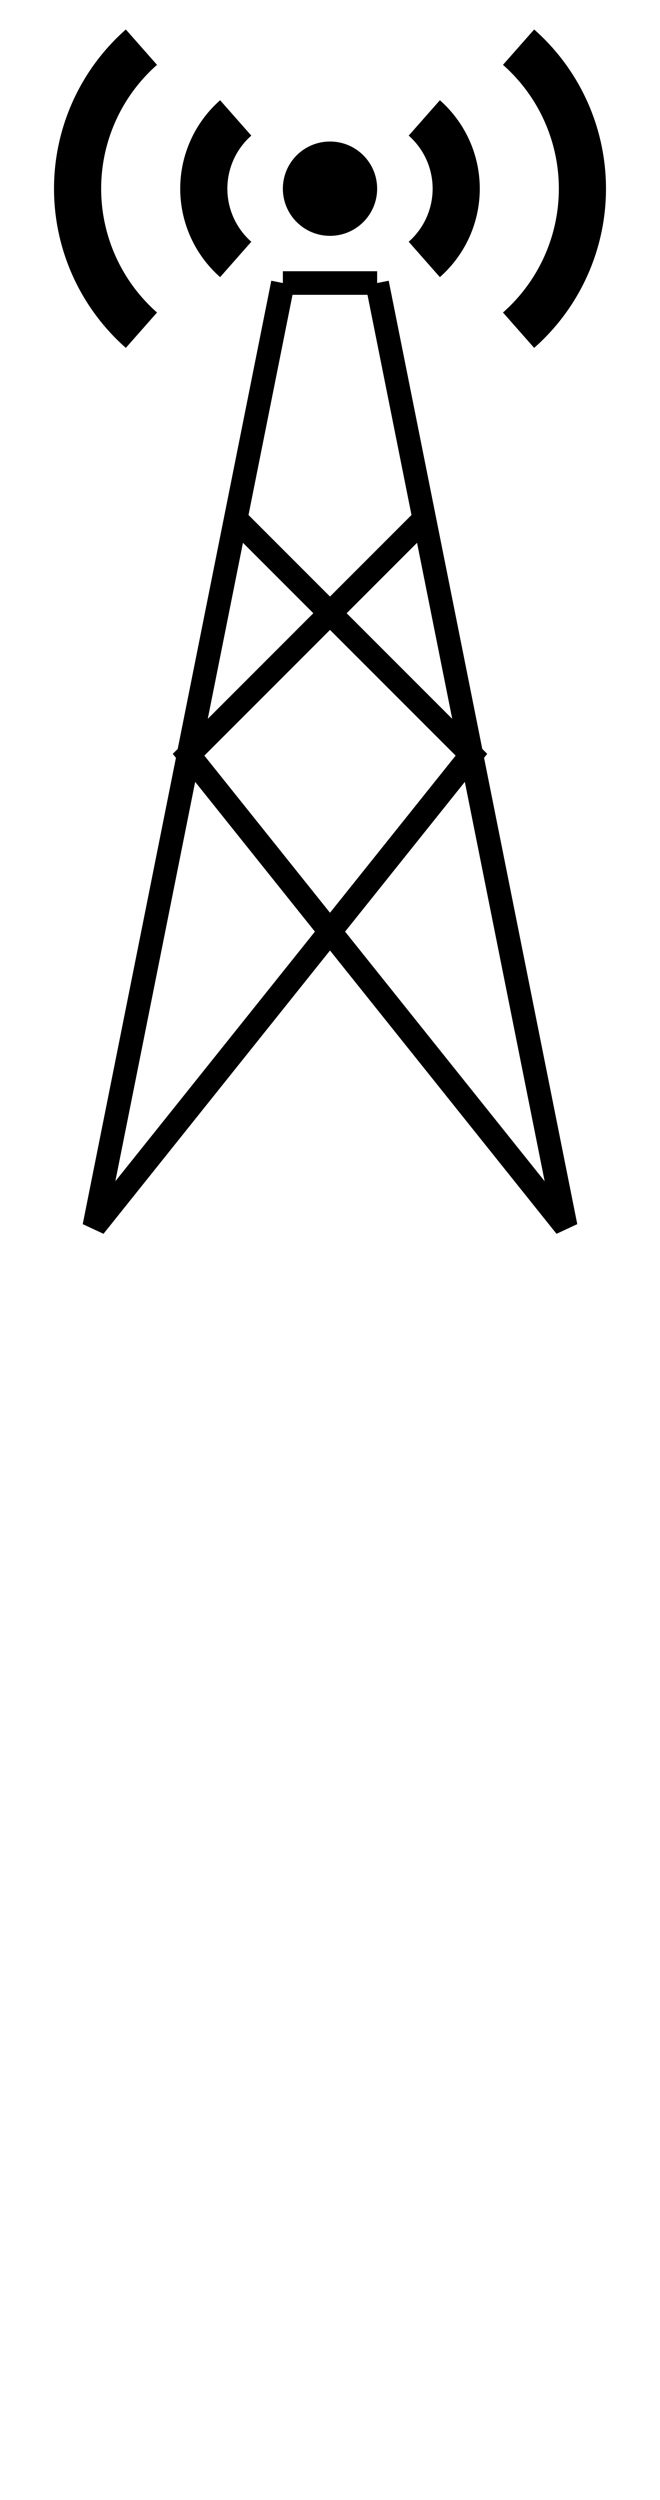 ﻿<?xml version="1.0" encoding="iso-8859-1"?>
<!DOCTYPE svg PUBLIC "-//W3C//DTD SVG 1.1//EN" 
  "http://www.w3.org/Graphics/SVG/1.1/DTD/svg11.dtd">

<svg xmlns="http://www.w3.org/2000/svg" version="1.1" viewBox="0 0 14 53" width="14" height="53">
  
  <path id="waves" d="M3,1 A4 4 1 0 0 3,7 
                     M5,2.5 A2 2 1 0 0 5,5.5
                     M9,2.5 A2 2 0 0 1 9,5.5
                     M11,1 A4 4 0 0 1 11,7" style="fill:none;stroke:black;stroke-width:1;"/>
  <path id="tower" d="M6,6 L8,6
                     M6,6 L2,26 10,16 5,11
                     M8,6 L12,26 4,16 9,11" style="fill:none;stroke:black;stroke-width:0.5;"/>
  
  <circle cx="7" cy="4" r="1" style="fill:black;stroke:none;"/>
  
</svg>